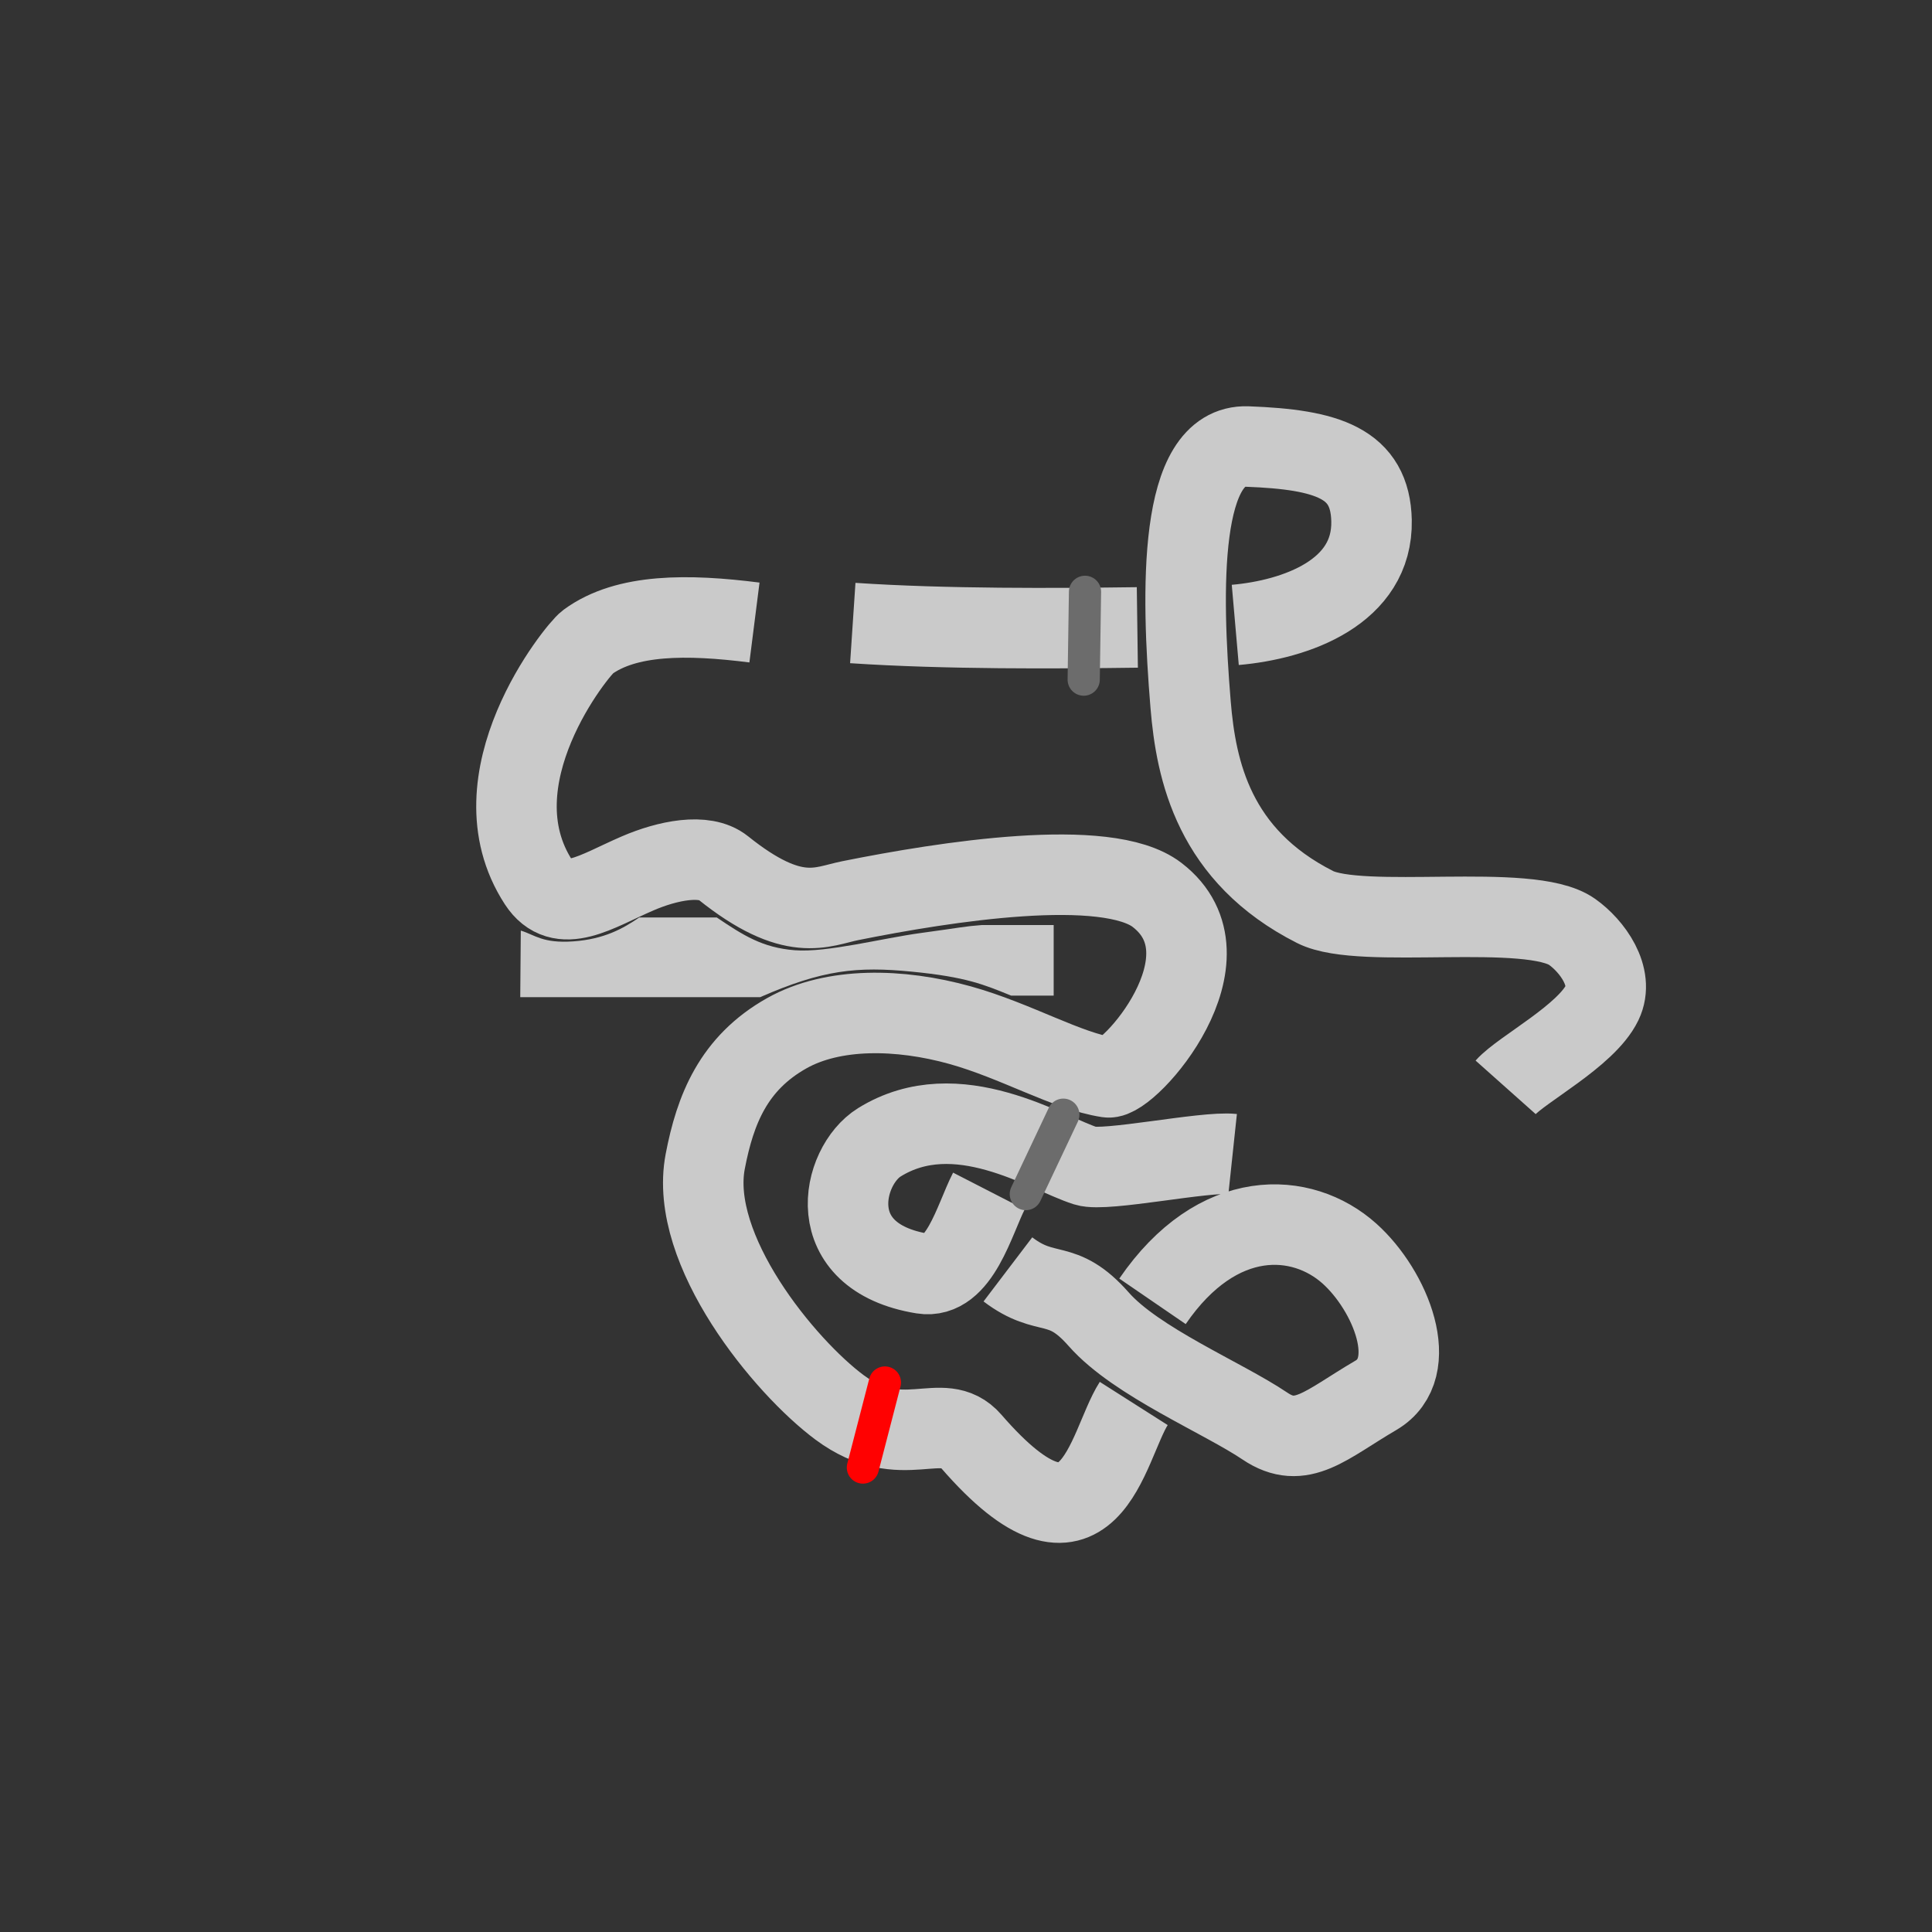 <?xml version="1.0" encoding="UTF-8" standalone="no"?>
<svg
   xmlns:dc="http://purl.org/dc/elements/1.1/"
   xmlns:cc="http://creativecommons.org/ns#"
   xmlns:rdf="http://www.w3.org/1999/02/22-rdf-syntax-ns#"
   xmlns:svg="http://www.w3.org/2000/svg"
   xmlns="http://www.w3.org/2000/svg"
   xmlns:sodipodi="http://sodipodi.sourceforge.net/DTD/sodipodi-0.dtd"
   xmlns:inkscape="http://www.inkscape.org/namespaces/inkscape"
   width="600"
   height="600"
   viewBox="0 0 158.75 158.75"
   version="1.1"
   id="svg8"
   inkscape:version="1.0.2-2 (e86c870879, 2021-01-15)"
   sodipodi:docname="minimap 15.svg"
   inkscape:export-filename="C:\Users\User\learning and possibly a game\Assets\Sprites\Minimaps\minimap15.png"
   inkscape:export-xdpi="96"
   inkscape:export-ydpi="96">
  <rect x="0" y="0" width="158.75" height="158.75" fill="#333333" stroke="none"/>
  <defs
     id="defs2" />
  <sodipodi:namedview
     id="base"
     pagecolor="#ffffff"
     bordercolor="#000000"
     borderopacity="1"
     inkscape:pageopacity="0.0"
     inkscape:pageshadow="2"
     inkscape:zoom="1"
     inkscape:cx="297.75522"
     inkscape:cy="324.5405"
     inkscape:document-units="px"
     inkscape:current-layer="layer1"
     showgrid="false"
     units="px"
     borderlayer="true"
     inkscape:pagecheckerboard="true"
     inkscape:window-width="1600"
     inkscape:window-height="877"
     inkscape:window-x="-8"
     inkscape:window-y="-8"
     inkscape:window-maximized="1"
     inkscape:document-rotation="0"
     inkscape:snap-global="false" />
  <g
     inkscape:label="Layer 1"
     inkscape:groupmode="layer"
     id="layer1"
     transform="translate(0,-138.25)">
    <path
       style="fill:none;stroke:#ffffff;stroke-width:6.615;stroke-linecap:butt;stroke-linejoin:miter;stroke-miterlimit:4;stroke-dasharray:none;stroke-opacity:0.741"
       d="m 61.993,189.401 c -5.506,-0.698 -10.527,-0.729 -13.712,1.608 -0.827,0.607 -9.537,11.271 -4.027,19.74 1.824,2.803 4.746,0.728 8.138,-0.733 2.473,-1.065 5.504,-1.677 7.022,-0.46 5.798,4.649 8.105,3.172 10.443,2.702 7.784,-1.565 21.091,-3.653 25.223,-0.47 6.637,5.113 -2.335,15.242 -4.037,14.983 -3.406,-0.52 -7.542,-3 -12.157,-4.286 -4.964,-1.383 -10.418,-1.486 -14.24,0.665 -4.383,2.466 -5.88,6.269 -6.697,10.53 -1.398,7.29 6.56,16.89 11.032,20.21 5.16,3.831 8.45,0.051 10.816,2.782 9.855,11.378 11.097,0.458 13.361,-3.101 M 81.257,236.115 c -1.193,2.324 -2.416,7.278 -5.436,6.786 -8.418,-1.371 -6.691,-8.847 -3.569,-10.786 6.39,-3.968 13.728,0.912 16.972,1.935 1.602,0.505 9.749,-1.221 12.06,-0.975 m -6.585,12.104 c 5.355,-7.815 12.293,-7.412 16.186,-3.922 3.371,3.022 5.976,9.416 2.171,11.644 -4.125,2.416 -6.12,4.548 -9.116,2.529 -3.471,-2.339 -10.572,-5.271 -13.658,-8.775 -3.086,-3.504 -4.247,-1.656 -7.465,-4.101 M 70.072,189.443 c 7.623,0.509 16.712,0.452 23.382,0.362 m 8.047,-0.207 c 5.013,-0.438 11.32,-2.698 11.196,-8.566 -0.1,-4.724 -3.603,-5.847 -10.206,-6.091 -5.686,-0.21 -5.434,11.847 -4.66,21.21 0.449,5.436 1.914,12.422 10.229,16.629 3.812,1.929 17.624,-0.435 21.116,2.039 1.639,1.161 3.502,3.687 2.469,5.831 -1.303,2.705 -6.603,5.458 -7.928,6.946"
       id="path1389"
       inkscape:connector-curvature="0"
       sodipodi:nodetypes="cssssssssssssccsssccssszccccssssssc" />
    <path
       style="fill:none;stroke:#ff0101;stroke-width:2.646;stroke-linecap:round;stroke-linejoin:miter;stroke-miterlimit:4;stroke-dasharray:none;stroke-opacity:1"
       d="m 70.903,258.835 1.808,-6.985"
       id="path4531"
       inkscape:connector-curvature="0" />
    <path
       inkscape:connector-curvature="0"
       id="path4533"
       d="m 89.154,186.879 -0.108,7.215"
       style="fill:none;fill-opacity:1;stroke:#6c6c6c;stroke-width:2.646;stroke-linecap:round;stroke-linejoin:miter;stroke-miterlimit:4;stroke-dasharray:none;stroke-opacity:1" />
    <path
       style="fill:none;fill-opacity:1;stroke:#6c6c6c;stroke-width:2.646;stroke-linecap:round;stroke-linejoin:miter;stroke-miterlimit:4;stroke-dasharray:none;stroke-opacity:1"
       d="m 87.372,229.843 -3.082,6.524"
       id="path4535"
       inkscape:connector-curvature="0" />
    <path
       style="fill:#ffffff;fill-opacity:0.741;stroke:none;stroke-width:0.265px;stroke-linecap:butt;stroke-linejoin:miter;stroke-opacity:1"
       d="m 42.793,214.716 c 1.152,0.345 1.785,1.067 4.32,0.885 2.535,-0.182 4.079,-1.049 5.416,-1.966 h 6.363 c 2.183,1.471 3.759,2.487 6.413,2.695 2.654,0.208 7.185,-0.989 10.384,-1.42 3.199,-0.432 3.562,-0.546 4.997,-0.651 h 5.893 v 5.802 l -3.497,-0.002 c -2.223,-0.903 -3.665,-1.532 -8.159,-1.97 -4.494,-0.439 -7.306,-0.162 -12.458,2.095 l -19.717,0 z"
       id="path857"
       sodipodi:nodetypes="czcczzcccczccc" />
  </g>
</svg>
